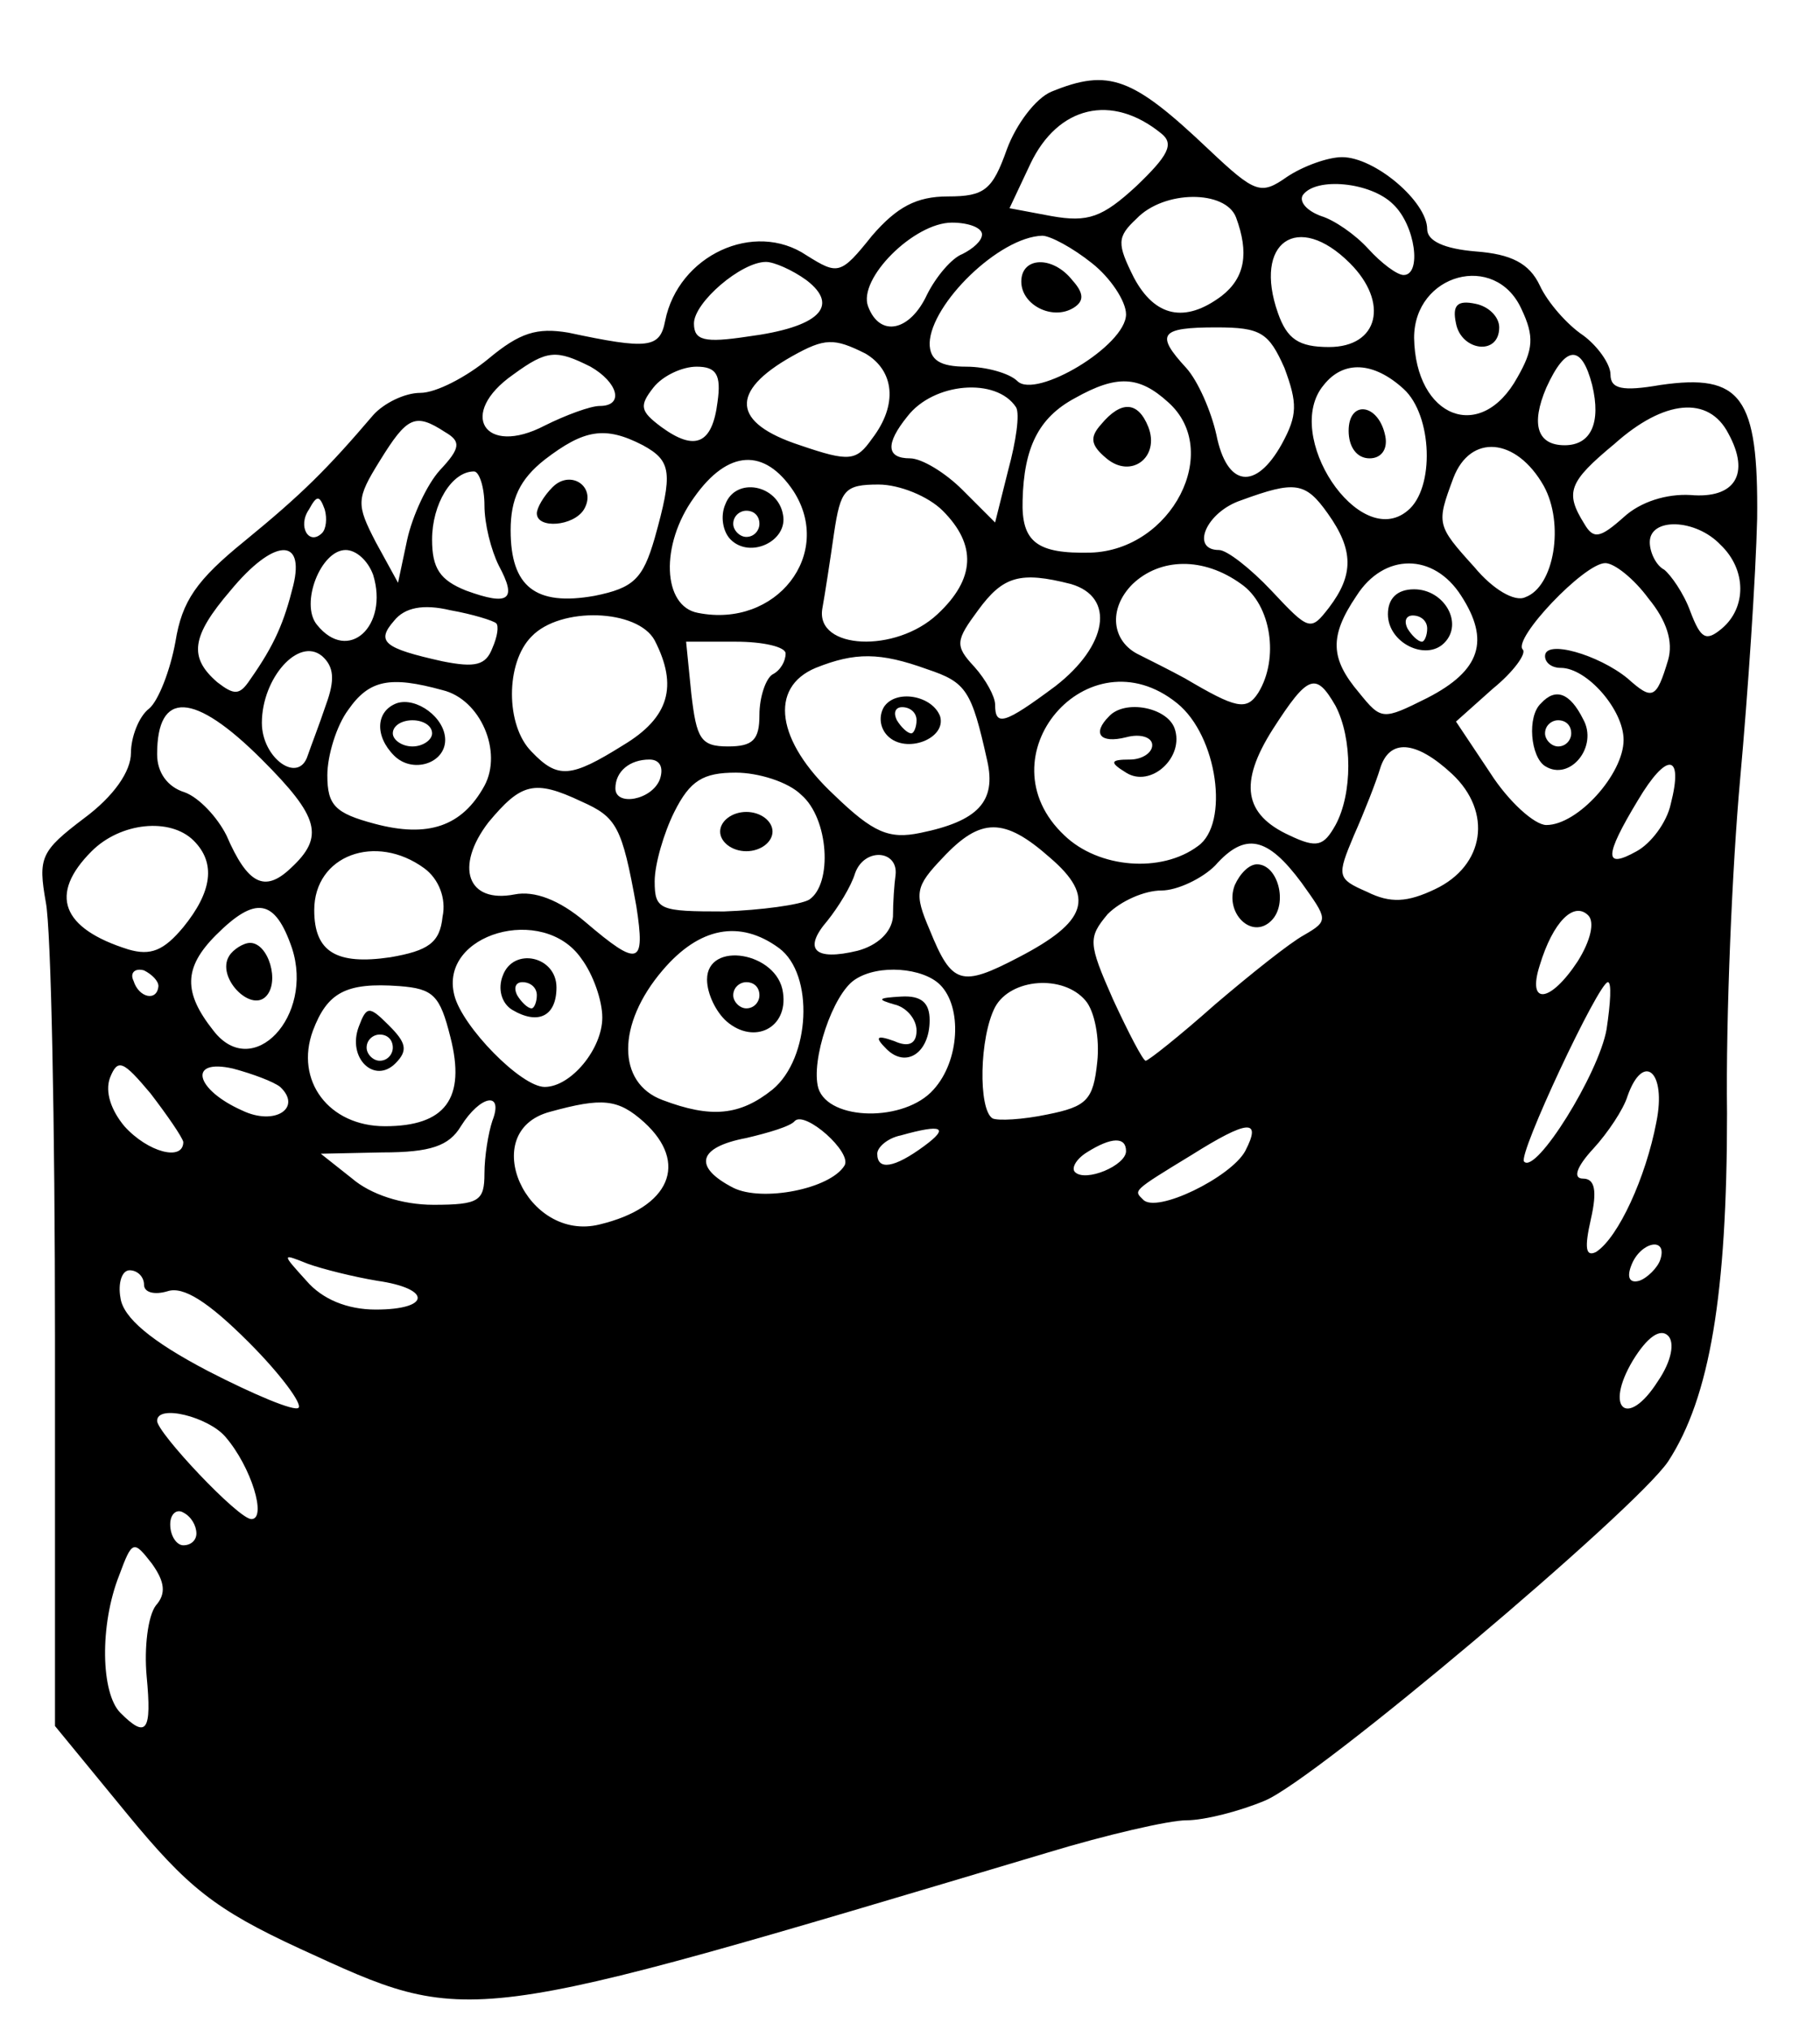 <?xml version="1.0" standalone="no"?>
<!DOCTYPE svg PUBLIC "-//W3C//DTD SVG 20010904//EN"
 "http://www.w3.org/TR/2001/REC-SVG-20010904/DTD/svg10.dtd">
<svg version="1.0" xmlns="http://www.w3.org/2000/svg"
 width="139pt" height="155pt" viewBox="0 0 139 155"
 preserveAspectRatio="xMidYMid meet">

<g transform="translate(0,155) scale(0.1,-0.1)"
fill="#000000" stroke="none">
<path d="M803 1480 c-12 -5 -27 -25 -34 -44 -11 -31 -17 -36 -45 -36 -24 0
-39 -8 -58 -30 -24 -30 -26 -30 -50 -15 -40 27 -98 0 -108 -50 -4 -21 -13 -22
-74 -9 -24 4 -37 0 -61 -20 -17 -14 -40 -26 -52 -26 -12 0 -28 -8 -36 -17 -35
-41 -54 -60 -98 -96 -37 -30 -48 -46 -53 -77 -4 -22 -13 -45 -20 -51 -8 -6
-14 -22 -14 -34 0 -14 -13 -33 -36 -50 -33 -25 -35 -30 -29 -64 4 -20 7 -169
7 -333 l0 -296 55 -67 c46 -56 67 -73 132 -103 131 -60 121 -61 570 73 46 14
94 25 107 25 14 0 41 7 60 15 39 16 283 222 308 259 32 49 45 128 45 266 -1
74 4 189 10 255 6 66 12 156 13 199 1 93 -12 111 -74 102 -29 -5 -38 -3 -38 8
0 8 -10 22 -21 30 -12 8 -27 25 -33 38 -8 17 -22 24 -49 26 -24 2 -37 8 -37
17 0 21 -40 55 -65 55 -11 0 -30 -7 -42 -15 -20 -14 -24 -13 -60 21 -58 55
-76 62 -120 44z m84 -32 c10 -8 5 -17 -19 -40 -26 -24 -37 -28 -65 -23 l-32 6
16 34 c21 44 62 54 100 23z m177 -54 c17 -16 22 -54 8 -54 -5 0 -17 9 -27 20
-10 11 -26 22 -36 25 -11 4 -17 11 -14 16 10 14 52 10 69 -7z m-120 -10 c10
-27 7 -46 -11 -60 -28 -21 -51 -16 -67 14 -13 26 -13 31 2 45 21 22 68 22 76
1z m-194 -13 c0 -5 -7 -11 -15 -15 -8 -3 -20 -17 -27 -31 -13 -28 -36 -33 -45
-9 -8 21 35 64 64 64 13 0 23 -4 23 -9z m84 -22 c14 -11 26 -29 26 -39 0 -24
-69 -65 -83 -51 -6 6 -24 11 -39 11 -20 0 -28 5 -28 18 1 30 53 81 86 82 6 0
23 -9 38 -21z m197 0 c30 -30 22 -64 -16 -64 -23 0 -32 6 -39 26 -19 54 15 78
55 38z m-415 -13 c26 -20 9 -36 -45 -43 -33 -5 -41 -3 -41 10 0 16 36 47 55
47 6 0 20 -6 31 -14z m546 -22 c10 -21 9 -31 -3 -52 -28 -51 -78 -31 -79 30 0
49 62 66 82 22z m-181 -45 c10 -27 10 -36 -2 -58 -20 -36 -42 -33 -50 7 -4 18
-14 41 -23 51 -24 26 -20 31 23 31 34 0 40 -4 52 -31z m-320 11 c22 -13 25
-39 5 -65 -12 -17 -17 -18 -55 -5 -52 17 -54 41 -6 68 25 14 32 14 56 2z
m-210 -10 c21 -12 26 -30 7 -30 -7 0 -26 -7 -42 -15 -46 -24 -67 9 -24 39 26
19 33 19 59 6z m765 -14 c7 -29 -1 -46 -21 -46 -21 0 -26 16 -14 44 15 33 27
33 35 2z m-668 -13 c-4 -32 -17 -38 -43 -19 -16 12 -17 16 -6 30 7 9 22 16 33
16 15 0 19 -6 16 -27z m524 10 c22 -20 24 -76 3 -93 -37 -31 -96 58 -64 96 15
19 38 18 61 -3z m-296 -14 c3 -5 0 -26 -6 -48 l-10 -40 -25 25 c-13 13 -31 24
-40 24 -18 0 -19 11 -2 32 20 26 68 30 83 7z m116 4 c42 -37 3 -113 -59 -115
-41 -1 -53 8 -52 40 1 40 12 63 40 78 32 18 49 17 71 -3z m428 -24 c17 -31 5
-50 -29 -47 -18 1 -38 -5 -51 -17 -18 -16 -23 -17 -30 -5 -15 24 -12 32 23 61
38 34 72 37 87 8z m-980 1 c12 -7 12 -12 -4 -29 -10 -11 -21 -35 -25 -53 l-7
-33 -17 31 c-15 29 -15 33 3 62 21 34 27 37 50 22z m151 -10 c22 -12 23 -21 9
-71 -9 -31 -16 -38 -46 -44 -45 -8 -64 7 -64 50 0 24 7 39 26 54 30 23 46 26
75 11z m688 -31 c16 -29 8 -77 -14 -85 -8 -4 -25 6 -39 23 -29 32 -29 33 -16
68 13 34 48 31 69 -6z m-573 -4 c31 -48 -13 -105 -73 -93 -27 5 -29 52 -3 88
26 37 54 38 76 5z m-236 -11 c0 -14 5 -34 11 -46 14 -26 8 -31 -25 -19 -20 8
-26 17 -26 39 0 27 15 52 32 52 4 0 8 -12 8 -26z m350 -4 c26 -26 25 -52 -4
-79 -32 -30 -93 -27 -88 4 2 11 6 37 9 58 5 33 8 37 34 37 16 0 38 -9 49 -20z
m294 -2 c20 -28 20 -47 1 -72 -14 -18 -15 -18 -44 13 -16 17 -34 31 -40 31
-22 0 -10 29 17 38 41 15 49 14 66 -10z m-768 -15 c-10 -10 -19 5 -10 18 6 11
8 11 12 0 2 -7 1 -15 -2 -18z m1068 -9 c20 -19 20 -48 1 -64 -12 -10 -16 -8
-24 13 -5 14 -15 28 -20 32 -6 3 -11 13 -11 21 0 19 35 18 54 -2z m-1090 -31
c-7 -28 -14 -45 -33 -72 -8 -12 -12 -12 -25 -2 -22 19 -20 35 10 70 33 40 57
41 48 4z m61 8 c12 -39 -19 -68 -43 -38 -13 16 3 57 22 57 8 0 17 -8 21 -19z
m663 -7 c23 -16 29 -57 13 -83 -9 -14 -17 -12 -56 11 -11 6 -27 14 -35 18 -21
10 -24 35 -5 54 21 20 54 21 83 0z m168 -9 c22 -34 15 -57 -26 -78 -34 -17
-35 -17 -52 4 -22 26 -23 43 -2 74 21 33 59 33 80 0z m143 -2 c14 -17 19 -33
15 -47 -9 -30 -12 -31 -31 -14 -22 18 -63 30 -63 17 0 -5 5 -9 12 -9 20 0 48
-32 48 -55 0 -26 -35 -65 -59 -65 -9 0 -29 18 -43 40 l-26 39 28 25 c16 13 26
27 23 30 -8 8 47 66 63 66 7 0 22 -12 33 -27z m-441 11 c34 -10 28 -47 -12
-78 -39 -29 -46 -31 -46 -14 0 6 -7 19 -16 29 -15 16 -14 20 3 43 19 26 32 30
71 20z m-439 -30 c2 -2 1 -10 -3 -19 -5 -13 -13 -15 -38 -10 -45 10 -51 15
-37 31 8 10 22 13 43 8 17 -3 33 -8 35 -10z m121 -13 c18 -35 11 -59 -24 -80
-40 -25 -50 -26 -70 -5 -20 20 -20 68 0 88 22 23 81 21 94 -3z m-251 -49 c-5
-15 -12 -33 -14 -39 -7 -22 -35 -2 -35 25 0 34 28 66 46 51 9 -8 10 -18 3 -37z
m351 39 c0 -6 -4 -13 -10 -16 -5 -3 -10 -17 -10 -31 0 -19 -5 -24 -24 -24 -21
0 -24 6 -28 40 l-4 40 38 0 c21 0 38 -4 38 -9z m108 -12 c30 -10 34 -16 46
-70 7 -31 -7 -46 -51 -55 -24 -5 -36 0 -66 29 -44 41 -50 82 -14 97 30 12 49
12 85 -1z m-370 -16 c29 -7 46 -47 32 -73 -17 -31 -43 -40 -84 -29 -30 8 -36
14 -36 37 0 15 7 38 16 50 16 23 32 26 72 15z m561 -10 c31 -25 40 -92 16
-109 -28 -21 -76 -17 -102 8 -64 60 18 156 86 101z m121 -2 c13 -25 13 -67 0
-91 -9 -16 -14 -18 -35 -8 -35 16 -39 40 -13 81 27 42 33 44 48 18z m-820 -41
c44 -44 48 -59 22 -83 -20 -19 -33 -12 -49 25 -7 14 -21 29 -32 33 -13 4 -21
15 -21 29 0 49 28 48 80 -4z m909 -11 c31 -29 25 -70 -13 -88 -21 -10 -34 -11
-52 -2 -23 10 -23 12 -10 43 8 18 17 41 20 51 7 23 27 22 55 -4z m-605 -4 c-6
-16 -34 -21 -34 -7 0 13 11 22 26 22 8 0 11 -6 8 -15z m772 -19 c-3 -14 -15
-30 -26 -36 -25 -14 -25 -4 1 39 22 37 35 36 25 -3z m-664 7 c21 -18 24 -68 6
-80 -7 -4 -37 -8 -65 -9 -49 0 -53 1 -53 23 0 13 7 37 15 53 12 24 22 30 47
30 17 0 40 -7 50 -17z m-168 -5 c27 -12 31 -19 42 -80 7 -45 2 -47 -39 -12
-20 17 -39 24 -54 21 -36 -7 -46 21 -20 55 25 30 35 33 71 16z m-296 -30 c17
-17 14 -39 -8 -66 -15 -18 -25 -22 -42 -17 -51 16 -61 42 -28 75 22 22 60 26
78 8z m654 -13 c35 -30 28 -49 -24 -76 -44 -23 -51 -21 -68 21 -12 28 -11 33
10 55 29 31 47 31 82 0z m192 -19 c20 -28 21 -29 2 -40 -11 -6 -41 -30 -68
-53 -27 -24 -51 -43 -53 -43 -2 0 -13 21 -25 47 -19 43 -19 47 -4 65 10 10 28
18 41 18 12 0 31 9 41 19 23 26 40 22 66 -13z m-670 11 c11 -8 17 -23 14 -37
-2 -20 -11 -26 -40 -31 -41 -6 -58 4 -58 36 0 42 47 59 84 32z m360 -5 c-1 -7
-2 -21 -2 -32 -1 -12 -12 -22 -27 -26 -33 -8 -42 1 -23 23 8 10 18 26 21 36 7
20 33 18 31 -1z m-461 -56 c17 -52 -30 -102 -60 -63 -23 29 -23 48 2 73 30 30
45 28 58 -10z m982 -10 c-21 -32 -39 -34 -29 -3 10 33 26 49 37 38 5 -5 2 -19
-8 -35z m-761 2 c9 -12 16 -32 16 -45 0 -24 -24 -53 -44 -53 -18 0 -63 46 -69
70 -12 47 68 70 97 28z m151 8 c27 -20 24 -84 -5 -108 -25 -20 -47 -22 -84 -8
-35 13 -35 58 0 99 28 33 59 39 89 17z m-474 -29 c-1 -12 -15 -9 -19 4 -3 6 1
10 8 8 6 -3 11 -8 11 -12z m597 1 c17 -17 15 -58 -5 -80 -22 -25 -80 -24 -88
1 -6 21 11 72 28 83 18 12 52 9 65 -4z m-374 -40 c12 -47 -4 -68 -50 -68 -43
0 -69 35 -55 73 11 29 25 37 66 34 26 -2 31 -7 39 -39z m485 28 c7 -8 11 -29
9 -47 -3 -29 -8 -34 -38 -40 -19 -4 -38 -5 -42 -3 -11 7 -10 62 2 85 12 22 52
25 69 5z m398 -22 c-6 -34 -54 -111 -63 -101 -5 5 57 137 64 137 3 0 2 -16 -1
-36z m-1087 -86 c0 -15 -27 -8 -45 12 -10 12 -15 26 -11 37 6 15 10 13 31 -12
13 -17 24 -33 25 -37z m74 42 c17 -16 -4 -30 -29 -18 -36 16 -42 40 -7 32 15
-4 31 -10 36 -14z m1051 -27 c-8 -42 -29 -88 -46 -99 -8 -4 -9 3 -4 25 5 22 3
31 -6 31 -8 0 -5 9 8 23 11 12 23 30 26 40 12 34 30 19 22 -20z m-889 1 c-3
-9 -6 -27 -6 -40 0 -21 -4 -24 -39 -24 -24 0 -48 8 -62 20 l-24 19 47 1 c37 0
51 5 60 20 15 24 33 27 24 4z m116 -1 c34 -31 20 -65 -34 -78 -56 -14 -94 71
-38 86 40 11 52 10 72 -8z m153 -33 c-11 -18 -63 -28 -85 -17 -31 16 -27 31
10 38 17 4 34 9 37 13 8 8 44 -24 38 -34z m61 15 c-23 -17 -36 -19 -36 -6 0 5
8 12 18 14 32 9 37 6 18 -8z m245 -4 c-11 -20 -68 -48 -78 -37 -7 7 -9 6 37
34 43 27 54 28 41 3z m-91 0 c0 -11 -31 -24 -39 -16 -3 3 1 10 9 15 19 12 30
12 30 1z m408 -83 c-2 -6 -10 -14 -16 -16 -7 -2 -10 2 -6 12 7 18 28 22 22 4z
m-980 -16 c42 -6 41 -22 -1 -22 -22 0 -41 8 -53 22 -19 21 -19 21 1 13 11 -4
35 -10 53 -13z m-178 -3 c0 -6 8 -8 18 -5 12 4 31 -8 62 -39 24 -24 41 -47 38
-50 -3 -3 -34 10 -69 28 -44 23 -65 41 -67 56 -2 11 1 21 7 21 6 0 11 -5 11
-11z m1156 -74 c-23 -36 -41 -21 -19 16 11 18 21 25 27 19 5 -5 3 -19 -8 -35z
m-1094 -42 c20 -23 32 -63 20 -63 -10 0 -72 66 -72 75 0 13 39 3 52 -12z m-22
-74 c0 -5 -4 -9 -10 -9 -5 0 -10 7 -10 16 0 8 5 12 10 9 6 -3 10 -10 10 -16z
m-31 -55 c-6 -8 -9 -32 -7 -54 4 -42 0 -48 -20 -28 -15 15 -16 67 -1 105 10
27 11 27 25 9 10 -14 11 -23 3 -32z"/>
<path d="M780 1335 c0 -18 24 -30 40 -20 8 5 8 11 -1 21 -15 19 -39 18 -39 -1z"/>
<path d="M1112 1303 c4 -21 33 -25 33 -3 0 8 -8 16 -18 18 -14 3 -18 -1 -15
-15z"/>
<path d="M1030 1221 c0 -12 6 -21 16 -21 9 0 14 7 12 17 -5 25 -28 28 -28 4z"/>
<path d="M841 1226 c-9 -10 -8 -16 4 -26 19 -16 41 1 32 24 -8 20 -21 20 -36
2z"/>
<path d="M422 1178 c-7 -7 -12 -16 -12 -20 0 -12 28 -10 36 3 10 17 -10 31
-24 17z"/>
<path d="M554 1165 c-4 -9 -2 -21 4 -27 15 -15 44 -1 40 19 -4 23 -36 29 -44
8z m26 -15 c0 -5 -4 -10 -10 -10 -5 0 -10 5 -10 10 0 6 5 10 10 10 6 0 10 -4
10 -10z"/>
<path d="M1060 1081 c0 -22 29 -36 43 -22 15 15 0 41 -23 41 -13 0 -20 -7 -20
-19z m30 -11 c0 -5 -2 -10 -4 -10 -3 0 -8 5 -11 10 -3 6 -1 10 4 10 6 0 11 -4
11 -10z"/>
<path d="M1177 1013 c-11 -10 -8 -41 3 -48 19 -12 41 15 29 36 -10 20 -21 24
-32 12z m23 -23 c0 -5 -4 -10 -10 -10 -5 0 -10 5 -10 10 0 6 5 10 10 10 6 0
10 -4 10 -10z"/>
<path d="M675 1010 c-4 -7 -3 -16 3 -22 14 -14 45 -2 40 15 -6 16 -34 21 -43
7z m25 -10 c0 -5 -2 -10 -4 -10 -3 0 -8 5 -11 10 -3 6 -1 10 4 10 6 0 11 -4
11 -10z"/>
<path d="M303 1013 c-16 -6 -17 -25 -2 -40 14 -14 39 -6 39 12 0 17 -22 33
-37 28z m27 -23 c0 -5 -7 -10 -15 -10 -8 0 -15 5 -15 10 0 6 7 10 15 10 8 0
15 -4 15 -10z"/>
<path d="M847 1003 c-13 -13 -7 -21 13 -16 11 3 20 0 20 -6 0 -6 -8 -11 -17
-11 -15 0 -16 -2 -3 -10 19 -12 45 12 37 34 -6 16 -38 22 -50 9z"/>
<path d="M550 915 c0 -8 9 -15 20 -15 11 0 20 7 20 15 0 8 -9 15 -20 15 -11 0
-20 -7 -20 -15z"/>
<path d="M943 874 c-8 -21 13 -42 28 -27 13 13 5 43 -11 43 -6 0 -13 -7 -17
-16z"/>
<path d="M175 820 c-10 -16 16 -43 28 -31 11 11 2 41 -12 41 -5 0 -13 -5 -16
-10z"/>
<path d="M384 805 c-4 -10 -1 -21 7 -26 20 -12 34 -5 34 17 0 24 -33 31 -41 9z
m26 -15 c0 -5 -2 -10 -4 -10 -3 0 -8 5 -11 10 -3 6 -1 10 4 10 6 0 11 -4 11
-10z"/>
<path d="M540 802 c0 -11 7 -25 15 -32 21 -18 47 -5 43 22 -4 31 -58 40 -58
10z m40 -12 c0 -5 -4 -10 -10 -10 -5 0 -10 5 -10 10 0 6 5 10 10 10 6 0 10 -4
10 -10z"/>
<path d="M683 783 c9 -2 17 -11 17 -20 0 -10 -6 -13 -17 -8 -14 5 -15 3 -6 -6
15 -15 33 -3 33 22 0 13 -6 19 -22 18 -17 -1 -19 -2 -5 -6z"/>
<path d="M274 766 c-9 -24 12 -44 28 -28 10 10 8 16 -5 29 -15 15 -17 15 -23
-1z m26 -16 c0 -5 -4 -10 -10 -10 -5 0 -10 5 -10 10 0 6 5 10 10 10 6 0 10 -4
10 -10z"/>
</g>
</svg>
